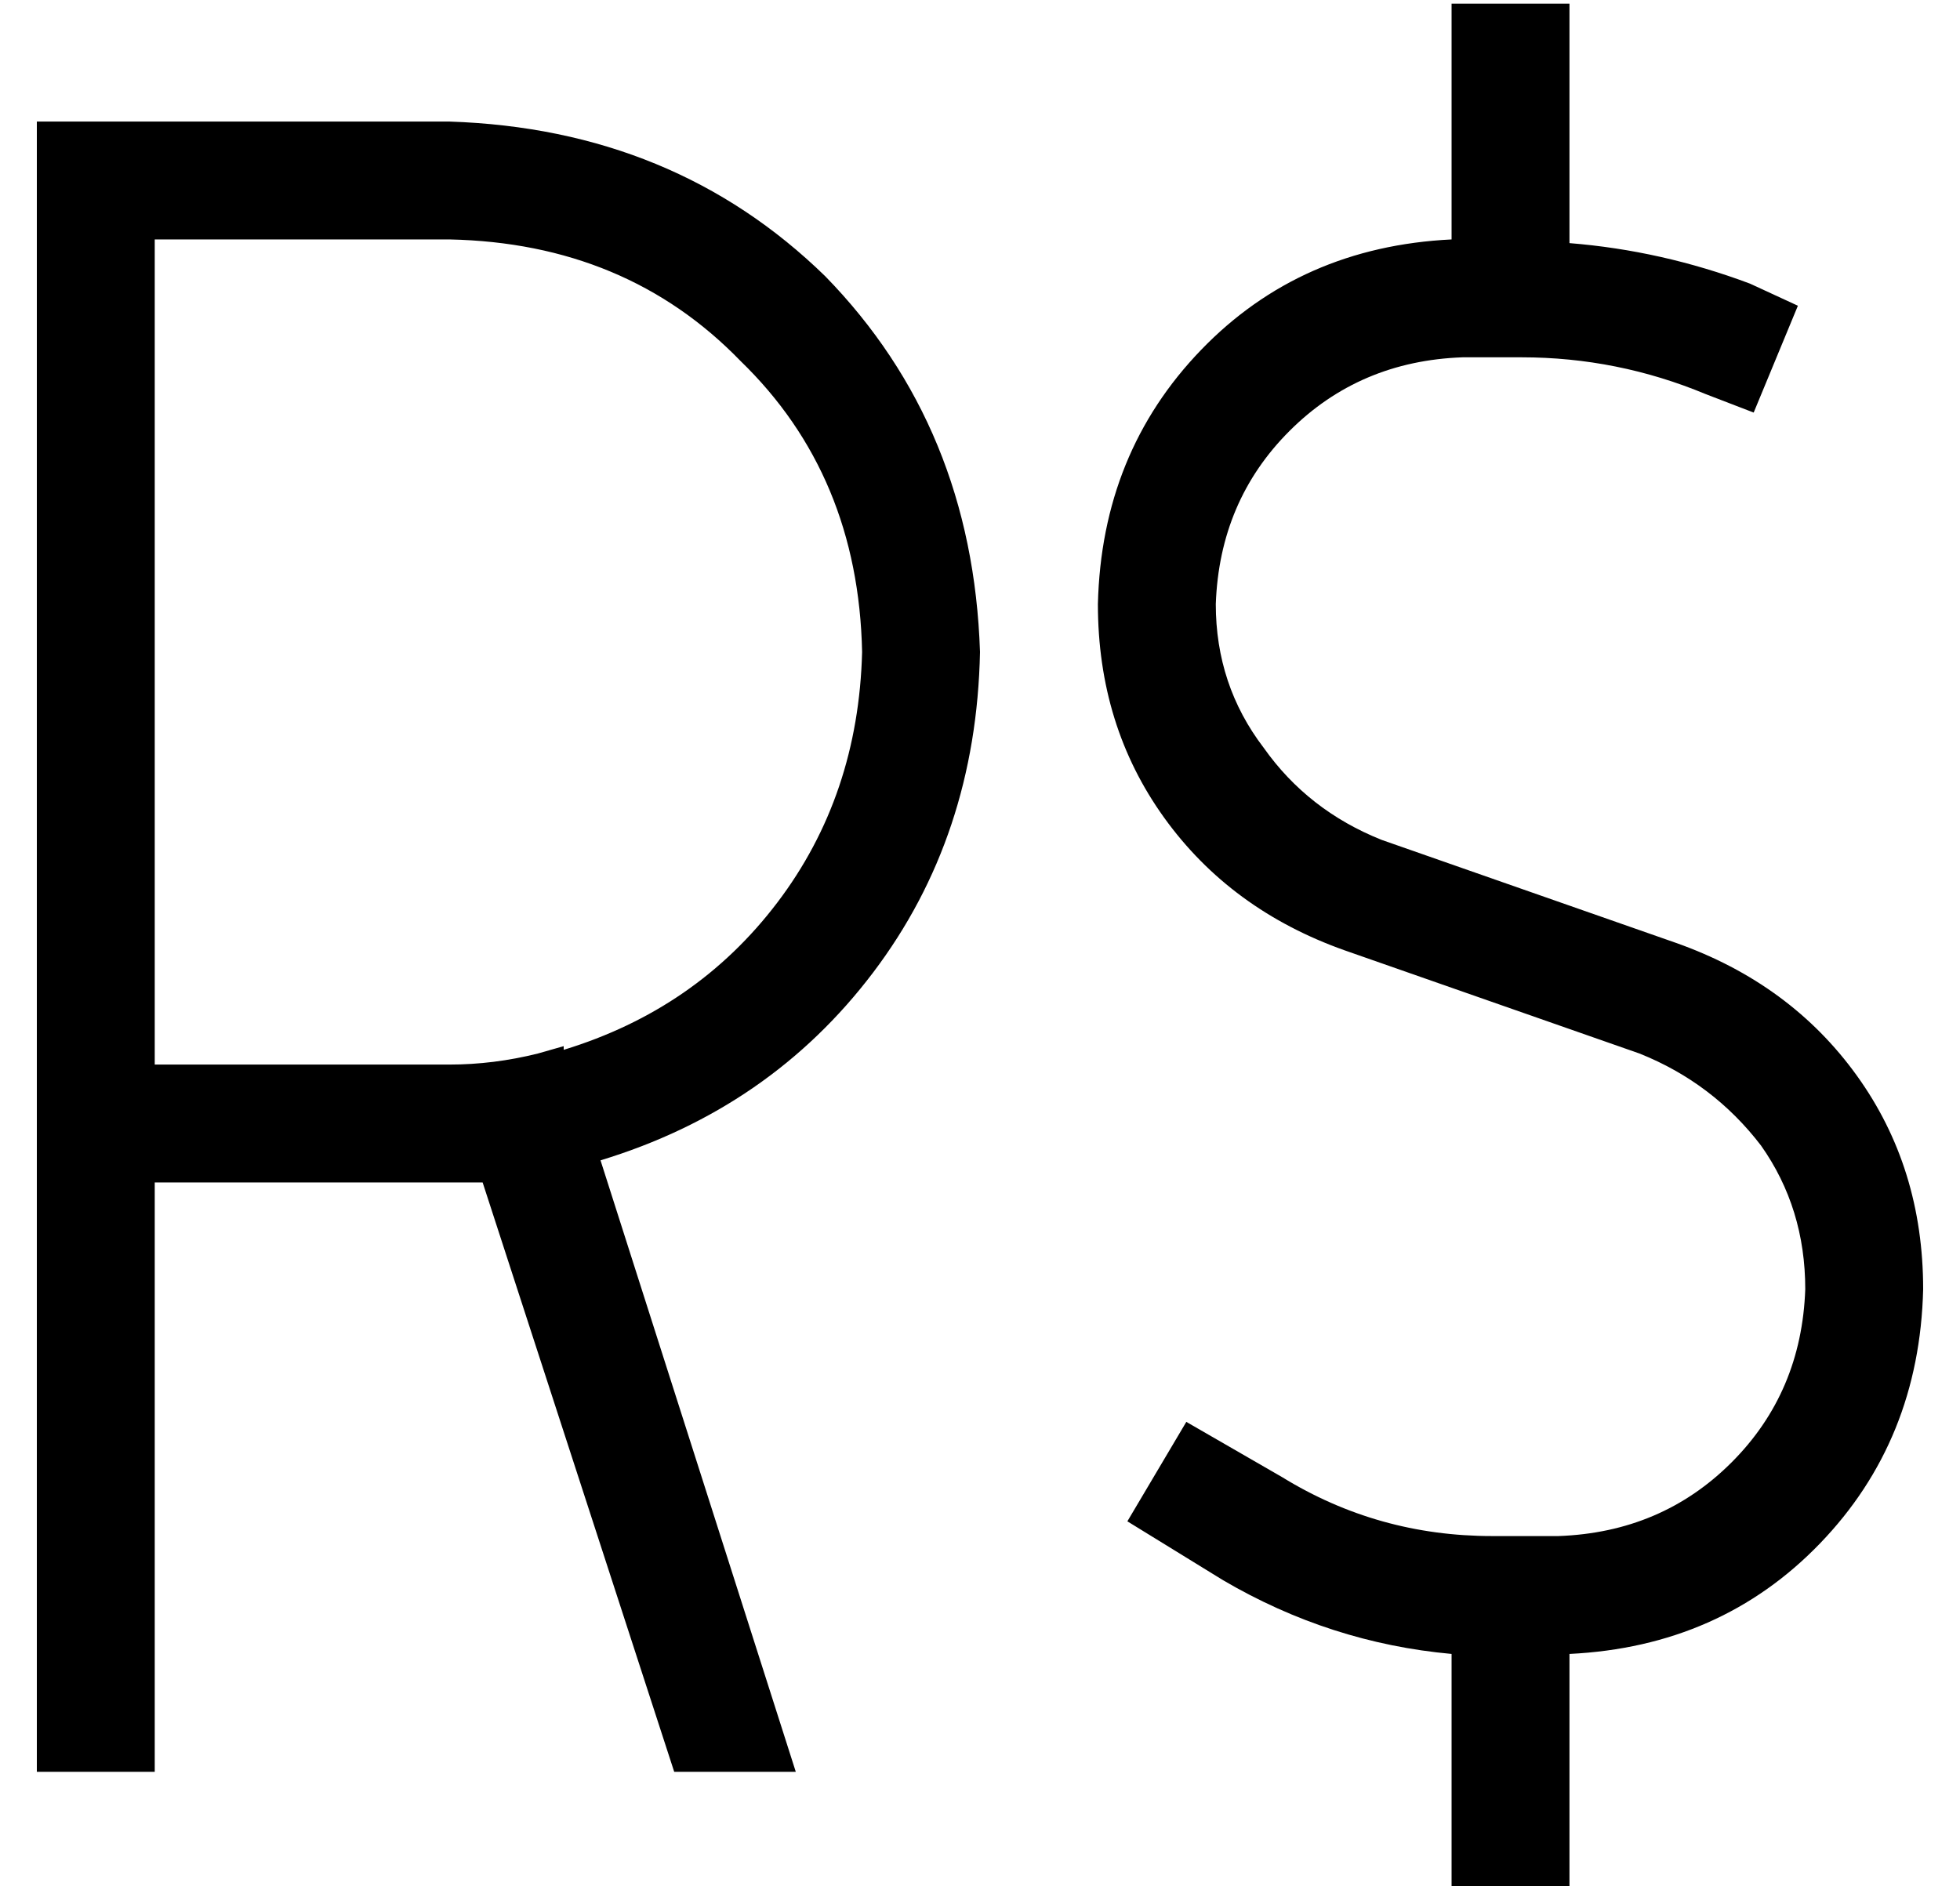 <?xml version="1.0" standalone="no"?>
<!DOCTYPE svg PUBLIC "-//W3C//DTD SVG 1.1//EN" "http://www.w3.org/Graphics/SVG/1.1/DTD/svg11.dtd" >
<svg xmlns="http://www.w3.org/2000/svg" xmlns:xlink="http://www.w3.org/1999/xlink" version="1.1" viewBox="-10 -40 532 512">
   <path fill="currentColor"
d="M416 -23v-16v16v-16h-32v0v16v0v48v0q-41 2 -68 30t-28 69q0 33 18 58t49 36l80 28v0q20 8 33 25q12 17 12 39q-1 28 -20 47t-47 20h-18v0q-31 0 -57 -16l-26 -15v0l-16 27v0l26 16v0q29 17 62 20v48v0v16v0h32v0v-16v0v-48v0q41 -2 68 -30t28 -69q0 -33 -18 -58t-49 -36
l-80 -28v0q-20 -8 -32 -25q-13 -17 -13 -39q1 -28 20 -47t47 -20h16v0q26 0 50 10l13 5v0l12 -29v0l-13 -6v0q-24 -9 -49 -11v-49v0zM0 -7v16v-16v16v256v0v176v0h32v0v-160v0h80v0h9l52 160v0h33v0l-53 -166v0q46 -14 74 -51t29 -87q-2 -61 -42 -102q-41 -40 -102 -42h-96
h-16zM224 137q-1 39 -23 68v0v0q-22 29 -58 40v-1v0l-7 2v0q-12 3 -24 3h-80v0v-224v0h80v0q48 1 79 33q32 31 33 79v0z" />
</svg>

